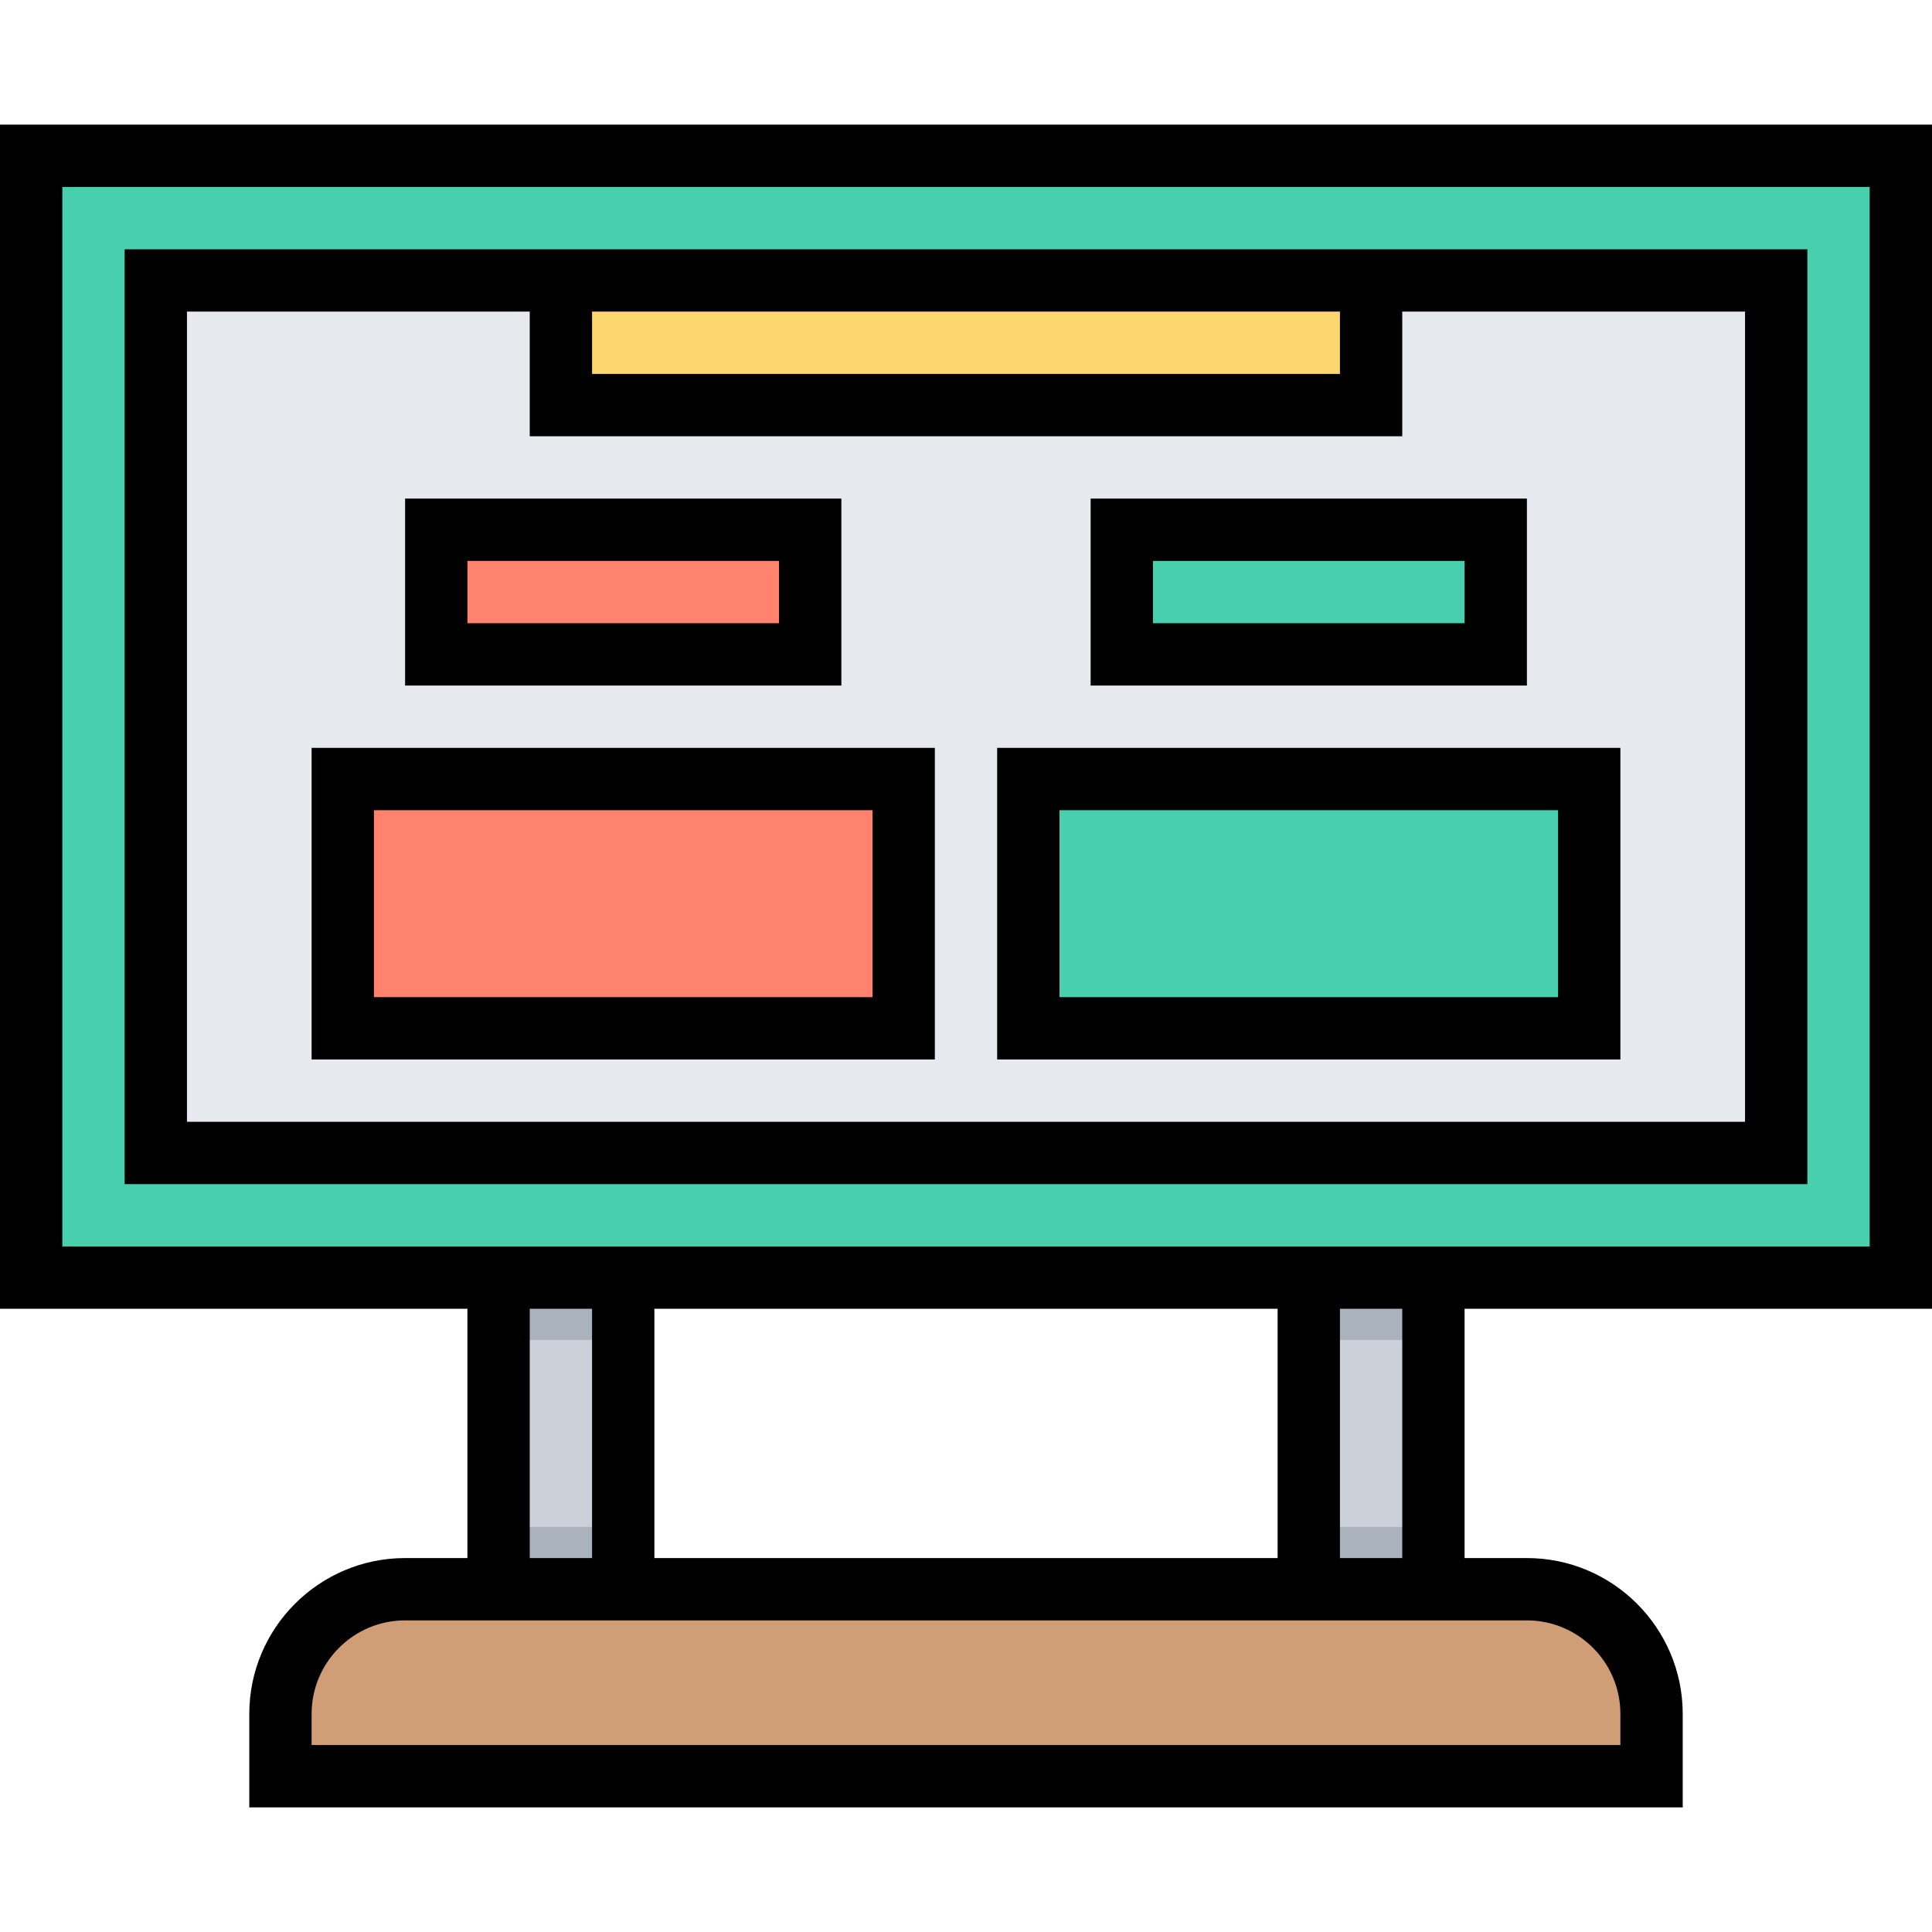 <svg height="496pt" viewBox="0 -32 496 496" width="496pt" xmlns="http://www.w3.org/2000/svg"><path d="m128 288h32v96h-32zm0 0" fill="#ccd1d9"/><path d="m336 288h32v96h-32zm0 0" fill="#ccd1d9"/><path d="m424 424h-352v-16c0-17.672 14.328-32 32-32h288c17.672 0 32 14.328 32 32zm0 0" fill="#cf9e76"/><path d="m8 8h480v288h-480zm0 0" fill="#48cfad"/><path d="m40 40h416v224h-416zm0 0" fill="#e6e9ed"/><path d="m144 40h208v32h-208zm0 0" fill="#fcd770"/><path d="m88 168h144v64h-144zm0 0" fill="#ff826e"/><path d="m264 168h144v64h-144zm0 0" fill="#48cfad"/><path d="m112 104h96v32h-96zm0 0" fill="#ff826e"/><path d="m288 104h96v32h-96zm0 0" fill="#48cfad"/><g fill="#aab2bd"><path d="m128 296h32v16h-32zm0 0"/><path d="m336 296h32v16h-32zm0 0"/><path d="m336 360h32v16h-32zm0 0"/><path d="m128 360h32v16h-32zm0 0"/></g><path d="m496 304v-304h-496v304h120v64h-16c-22.055 0-40 17.945-40 40v24h368v-24c0-22.055-17.945-40-40-40h-16v-64zm-480-288h464v272h-464zm152 352v-64h160v64zm-32-64h16v64h-16zm280 104v8h-336v-8c0-13.23 10.77-24 24-24h288c13.23 0 24 10.77 24 24zm-56-40h-16v-64h16zm0 0"/><path d="m32 272h432v-240h-432zm120-224h192v16h-192zm-104 0h88v32h224v-32h88v208h-400zm0 0"/><path d="m80 240h160v-80h-160zm16-64h128v48h-128zm0 0"/><path d="m256 240h160v-80h-160zm16-64h128v48h-128zm0 0"/><path d="m216 96h-112v48h112zm-16 32h-80v-16h80zm0 0"/><path d="m392 96h-112v48h112zm-16 32h-80v-16h80zm0 0"/></svg>